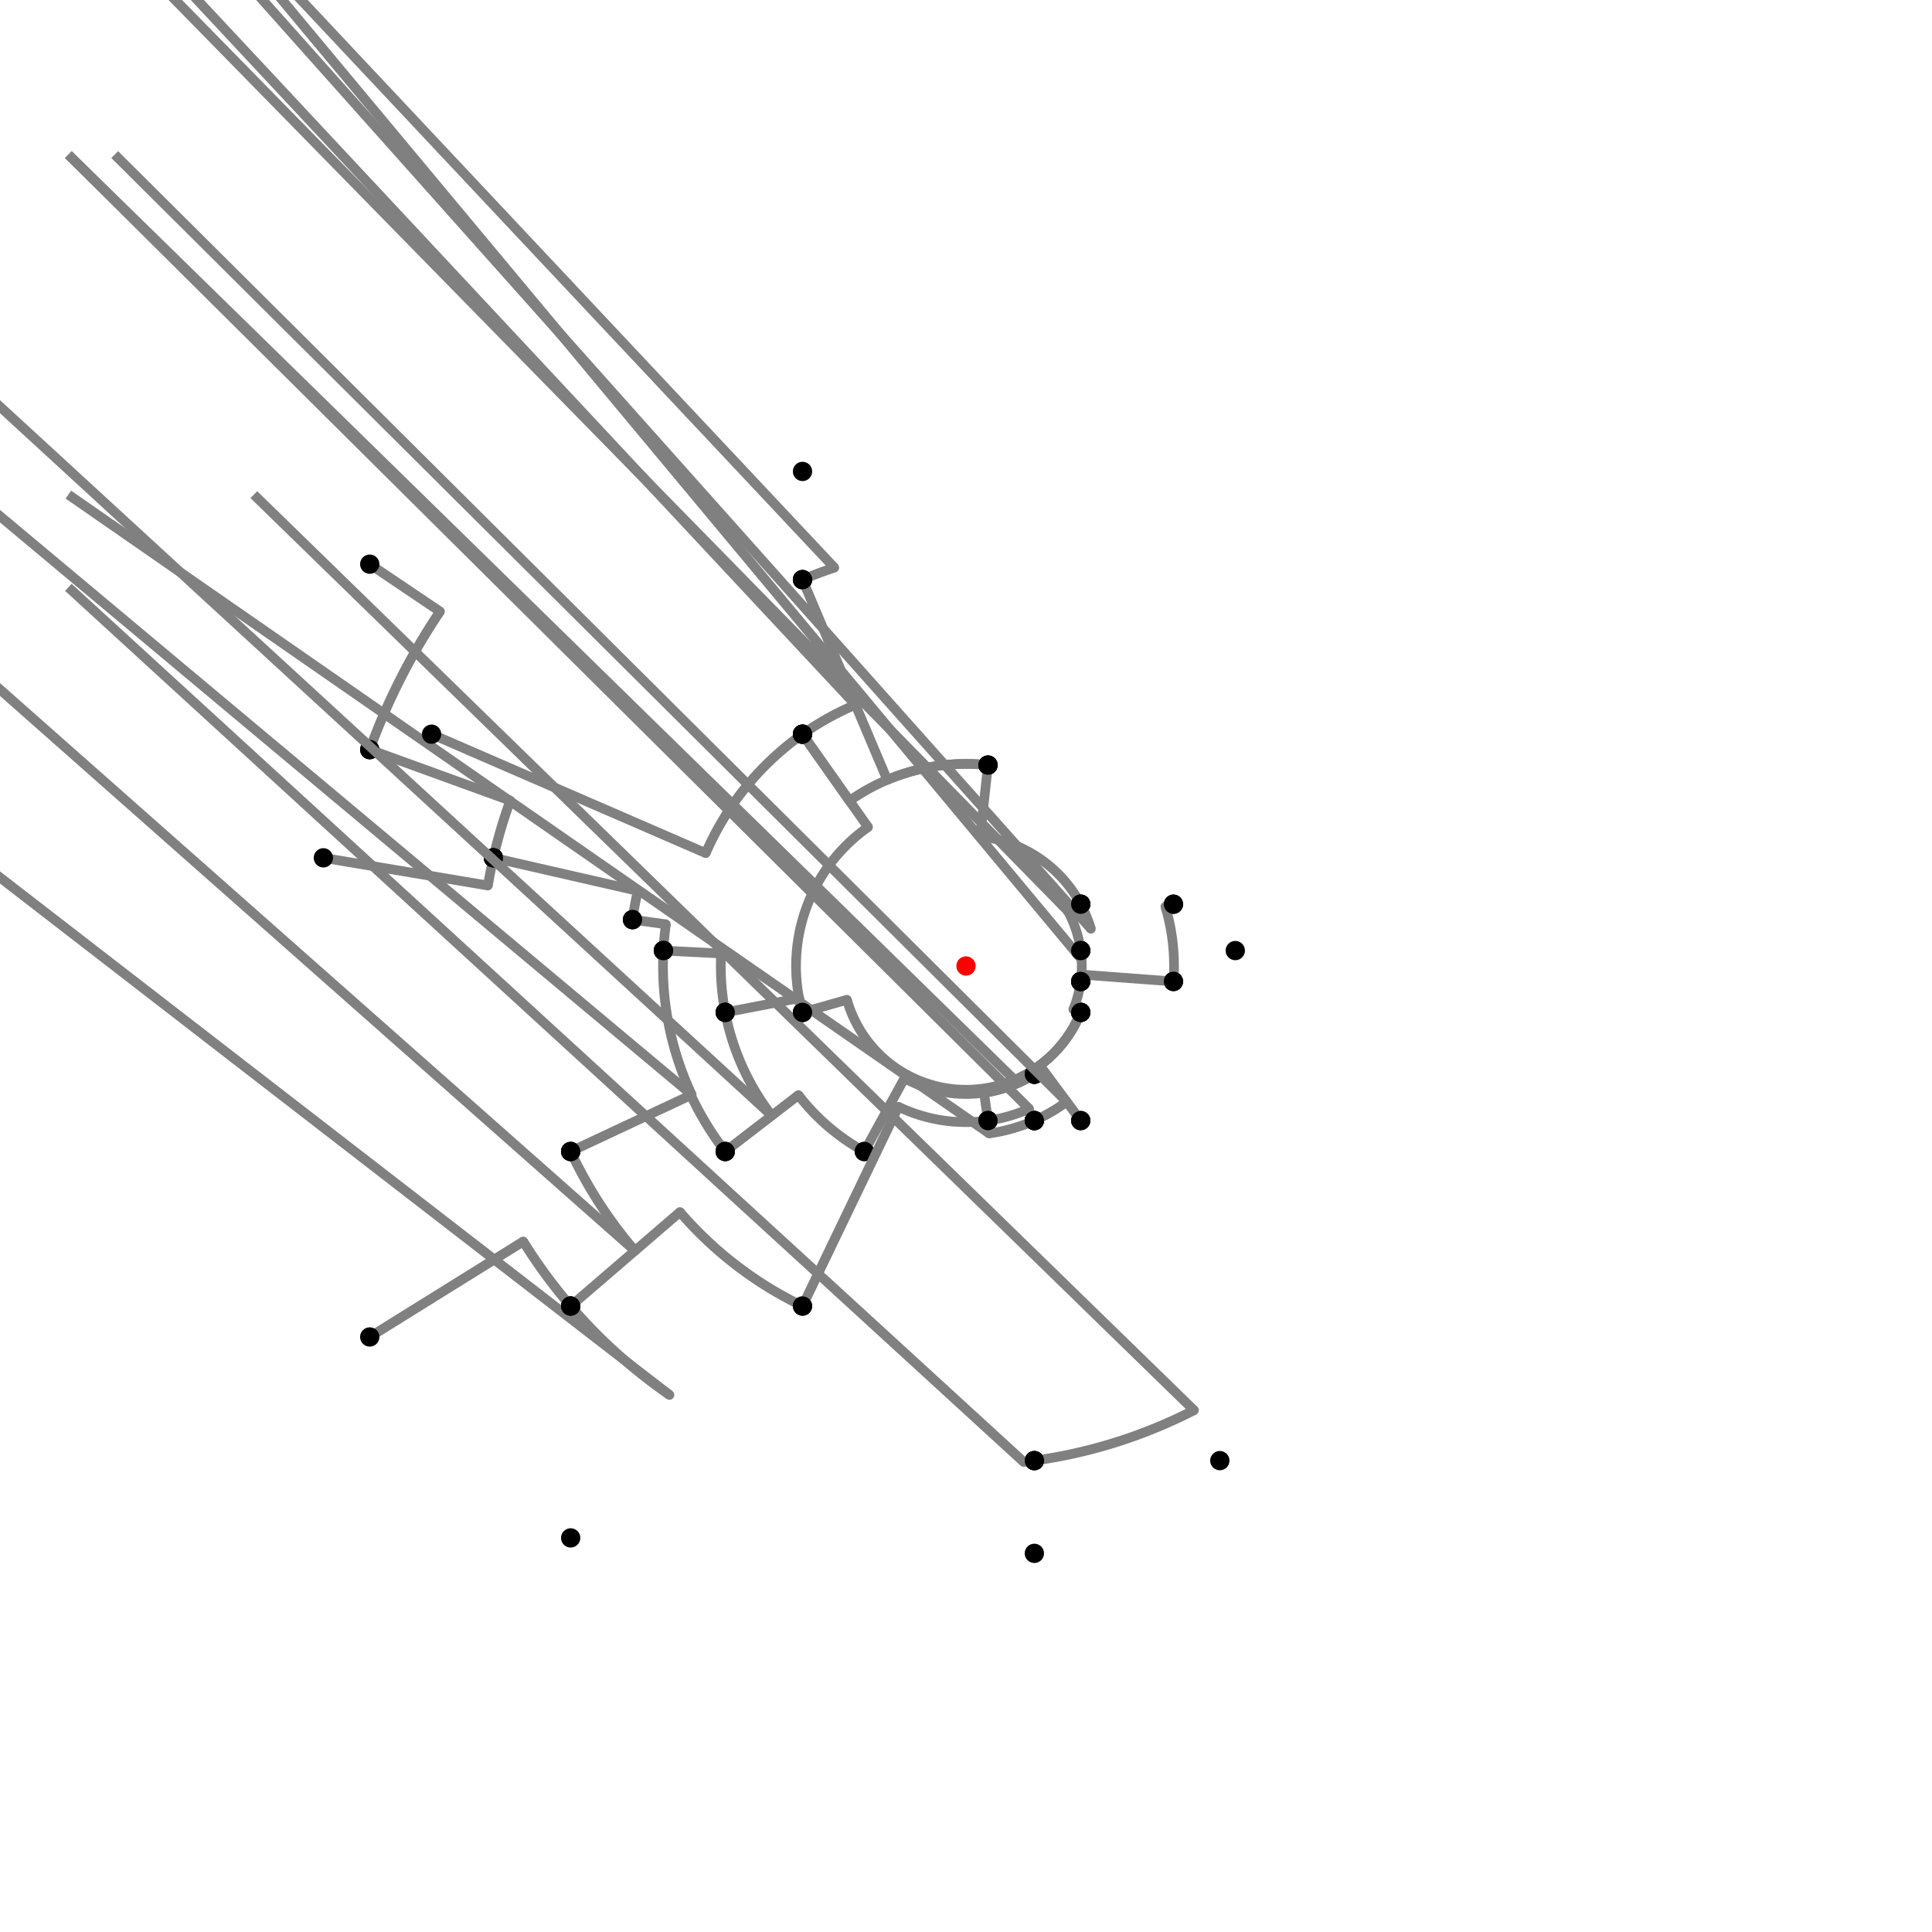 <?xml version="1.0" encoding="UTF-8"?>
<svg xmlns="http://www.w3.org/2000/svg" xmlns:xlink="http://www.w3.org/1999/xlink"
     width="1000" height="1000" viewBox="0 0 1000 1000">
<defs>
</defs>
<rect x="0" y="0" width="1000" height="1000" fill="white" />
<path d="M191.379,292.012 L227.744,316.52" stroke="grey" stroke-width="5" />
<circle cx="227.744" cy="316.52" r="2.5" fill="grey" stroke="none" />
<path d="M227.744,316.52 A328.312,328.312,0,0,0,191.379,388.012" stroke="grey" stroke-width="5" fill="none" />
<circle cx="191.379" cy="292.012" r="5" fill="black" stroke="none" />
<circle cx="191.379" cy="388.012" r="5" fill="black" stroke="none" />
<path d="M191.379,388.012 L264.103,414.401" stroke="grey" stroke-width="5" />
<circle cx="264.103" cy="414.401" r="2.5" fill="grey" stroke="none" />
<path d="M264.103,414.401 A250.947,250.947,0,0,0,255.379,444.012" stroke="grey" stroke-width="5" fill="none" />
<circle cx="191.379" cy="388.012" r="5" fill="black" stroke="none" />
<circle cx="255.379" cy="444.012" r="5" fill="black" stroke="none" />
<path d="M167.379,444.012 L252.534,458.346" stroke="grey" stroke-width="5" />
<circle cx="252.534" cy="458.346" r="2.5" fill="grey" stroke="none" />
<path d="M252.534,458.346 A250.947,250.947,0,0,1,255.379,444.012" stroke="grey" stroke-width="5" fill="none" />
<circle cx="167.379" cy="444.012" r="5" fill="black" stroke="none" />
<circle cx="255.379" cy="444.012" r="5" fill="black" stroke="none" />
<path d="M255.379,444.012 L330.113,461.117" stroke="grey" stroke-width="5" />
<circle cx="330.113" cy="461.117" r="2.5" fill="grey" stroke="none" />
<path d="M330.113,461.117 A174.28,174.28,0,0,0,327.379,476.012" stroke="grey" stroke-width="5" fill="none" />
<circle cx="255.379" cy="444.012" r="5" fill="black" stroke="none" />
<circle cx="327.379" cy="476.012" r="5" fill="black" stroke="none" />
<path d="M327.379,476.012 L344.668,478.415" stroke="grey" stroke-width="5" />
<circle cx="344.668" cy="478.415" r="2.5" fill="grey" stroke="none" />
<path d="M344.668,478.415 A156.825,156.825,0,0,0,343.379,492.012" stroke="grey" stroke-width="5" fill="none" />
<circle cx="327.379" cy="476.012" r="5" fill="black" stroke="none" />
<circle cx="343.379" cy="492.012" r="5" fill="black" stroke="none" />
<path d="M343.379,492.012 L373.251,493.536" stroke="grey" stroke-width="5" />
<circle cx="373.251" cy="493.536" r="2.5" fill="grey" stroke="none" />
<path d="M373.251,493.536 A126.914,126.914,0,0,0,375.379,524.012" stroke="grey" stroke-width="5" fill="none" />
<circle cx="343.379" cy="492.012" r="5" fill="black" stroke="none" />
<circle cx="375.379" cy="524.012" r="5" fill="black" stroke="none" />
<path d="M343.379,492.012 A156.825,156.825,0,0,0,358.027,566.616" stroke="grey" stroke-width="5" fill="none" />
<path d="M358.027,566.616 L-204.621,96.012" stroke="grey" stroke-width="5" />
<circle cx="358.027" cy="566.616" r="2.5" fill="grey" stroke="none" />
<circle cx="343.379" cy="492.012" r="5" fill="black" stroke="none" />
<circle cx="295.379" cy="596.012" r="5" fill="black" stroke="none" />
<path d="M295.379,596.012 A226.027,226.027,0,0,0,328.645,647.397" stroke="grey" stroke-width="5" fill="none" />
<path d="M328.645,647.397 L-204.621,176.012" stroke="grey" stroke-width="5" />
<circle cx="328.645" cy="647.397" r="2.5" fill="grey" stroke="none" />
<circle cx="295.379" cy="596.012" r="5" fill="black" stroke="none" />
<circle cx="295.379" cy="676.012" r="5" fill="black" stroke="none" />
<path d="M191.379,692.012 L270.827,642.583" stroke="grey" stroke-width="5" />
<circle cx="270.827" cy="642.583" r="2.5" fill="grey" stroke="none" />
<path d="M270.827,642.583 A269.908,269.908,0,0,0,295.379,676.012" stroke="grey" stroke-width="5" fill="none" />
<circle cx="191.379" cy="692.012" r="5" fill="black" stroke="none" />
<circle cx="295.379" cy="676.012" r="5" fill="black" stroke="none" />
<path d="M295.379,676.012 A269.908,269.908,0,0,0,346.523,722.025" stroke="grey" stroke-width="5" fill="none" />
<path d="M346.523,722.025 L-204.621,296.012" stroke="grey" stroke-width="5" />
<circle cx="346.523" cy="722.025" r="2.5" fill="grey" stroke="none" />
<circle cx="295.379" cy="676.012" r="5" fill="black" stroke="none" />
<circle cx="295.379" cy="796.012" r="5" fill="black" stroke="none" />
<path d="M295.379,596.012 L357.581,566.826" stroke="grey" stroke-width="5" />
<circle cx="357.581" cy="566.826" r="2.5" fill="grey" stroke="none" />
<path d="M357.581,566.826 A157.318,157.318,0,0,0,375.379,596.012" stroke="grey" stroke-width="5" fill="none" />
<circle cx="295.379" cy="596.012" r="5" fill="black" stroke="none" />
<circle cx="375.379" cy="596.012" r="5" fill="black" stroke="none" />
<path d="M375.379,524.012 A126.914,126.914,0,0,0,399.463,577.456" stroke="grey" stroke-width="5" fill="none" />
<path d="M399.463,577.456 L-124.621,96.012" stroke="grey" stroke-width="5" />
<circle cx="399.463" cy="577.456" r="2.5" fill="grey" stroke="none" />
<circle cx="375.379" cy="524.012" r="5" fill="black" stroke="none" />
<circle cx="375.379" cy="596.012" r="5" fill="black" stroke="none" />
<path d="M375.379,596.012 L413.268,566.821" stroke="grey" stroke-width="5" />
<circle cx="413.268" cy="566.821" r="2.5" fill="grey" stroke="none" />
<path d="M413.268,566.821 A109.487,109.487,0,0,0,447.379,596.012" stroke="grey" stroke-width="5" fill="none" />
<circle cx="375.379" cy="596.012" r="5" fill="black" stroke="none" />
<circle cx="447.379" cy="596.012" r="5" fill="black" stroke="none" />
<path d="M375.379,524.012 L413.626,516.643" stroke="grey" stroke-width="5" />
<circle cx="413.626" cy="516.643" r="2.5" fill="grey" stroke="none" />
<path d="M413.626,516.643 A87.962,87.962,0,0,0,415.379,524.012" stroke="grey" stroke-width="5" fill="none" />
<circle cx="375.379" cy="524.012" r="5" fill="black" stroke="none" />
<circle cx="415.379" cy="524.012" r="5" fill="black" stroke="none" />
<path d="M447.379,596.012 L468.159,558.096" stroke="grey" stroke-width="5" />
<circle cx="468.159" cy="558.096" r="2.5" fill="grey" stroke="none" />
<path d="M468.159,558.096 A66.25,66.25,0,0,0,535.379,556.012" stroke="grey" stroke-width="5" fill="none" />
<circle cx="447.379" cy="596.012" r="5" fill="black" stroke="none" />
<circle cx="535.379" cy="556.012" r="5" fill="black" stroke="none" />
<path d="M415.379,524.012 L438.383,517.485" stroke="grey" stroke-width="5" />
<circle cx="438.383" cy="517.485" r="2.5" fill="grey" stroke="none" />
<path d="M438.383,517.485 A64.05,64.05,0,0,0,559.379,524.012" stroke="grey" stroke-width="5" fill="none" />
<circle cx="415.379" cy="524.012" r="5" fill="black" stroke="none" />
<circle cx="559.379" cy="524.012" r="5" fill="black" stroke="none" />
<path d="M535.379,556.012 L534.204,554.152" stroke="grey" stroke-width="5" />
<circle cx="534.204" cy="554.152" r="2.5" fill="grey" stroke="none" />
<path d="M534.204,554.152 A64.05,64.05,0,0,0,559.379,524.012" stroke="grey" stroke-width="5" fill="none" />
<circle cx="535.379" cy="556.012" r="5" fill="black" stroke="none" />
<circle cx="559.379" cy="524.012" r="5" fill="black" stroke="none" />
<path d="M295.379,676.012 L351.942,627.357" stroke="grey" stroke-width="5" />
<circle cx="351.942" cy="627.357" r="2.5" fill="grey" stroke="none" />
<path d="M351.942,627.357 A195.297,195.297,0,0,0,415.379,676.012" stroke="grey" stroke-width="5" fill="none" />
<circle cx="295.379" cy="676.012" r="5" fill="black" stroke="none" />
<circle cx="415.379" cy="676.012" r="5" fill="black" stroke="none" />
<path d="M415.379,676.012 L464.982,572.837" stroke="grey" stroke-width="5" />
<circle cx="464.982" cy="572.837" r="2.5" fill="grey" stroke="none" />
<path d="M464.982,572.837 A80.817,80.817,0,0,0,511.379,580.012" stroke="grey" stroke-width="5" fill="none" />
<circle cx="415.379" cy="676.012" r="5" fill="black" stroke="none" />
<circle cx="511.379" cy="580.012" r="5" fill="black" stroke="none" />
<path d="M511.379,580.012 L509.327,565.59" stroke="grey" stroke-width="5" />
<circle cx="509.327" cy="565.59" r="2.5" fill="grey" stroke="none" />
<path d="M509.327,565.59 A66.25,66.25,0,0,0,535.379,556.012" stroke="grey" stroke-width="5" fill="none" />
<circle cx="511.379" cy="580.012" r="5" fill="black" stroke="none" />
<circle cx="535.379" cy="556.012" r="5" fill="black" stroke="none" />
<path d="M535.379,556.012 A66.25,66.25,0,0,1,526.791,560.591" stroke="grey" stroke-width="5" fill="none" />
<path d="M526.791,560.591 L35.379,80.012" stroke="grey" stroke-width="5" />
<circle cx="526.791" cy="560.591" r="2.5" fill="grey" stroke="none" />
<circle cx="535.379" cy="556.012" r="5" fill="black" stroke="none" />
<circle cx="535.379" cy="580.012" r="5" fill="black" stroke="none" />
<path d="M535.379,580.012 A87.485,87.485,0,0,1,511.976,586.661" stroke="grey" stroke-width="5" fill="none" />
<path d="M511.976,586.661 L35.379,256.012" stroke="grey" stroke-width="5" />
<circle cx="511.976" cy="586.661" r="2.5" fill="grey" stroke="none" />
<circle cx="535.379" cy="580.012" r="5" fill="black" stroke="none" />
<circle cx="535.379" cy="756.012" r="5" fill="black" stroke="none" />
<path d="M535.379,756.012 A258.445,258.445,0,0,0,617.997,729.936" stroke="grey" stroke-width="5" fill="none" />
<path d="M617.997,729.936 L131.379,256.012" stroke="grey" stroke-width="5" />
<circle cx="617.997" cy="729.936" r="2.5" fill="grey" stroke="none" />
<circle cx="535.379" cy="756.012" r="5" fill="black" stroke="none" />
<circle cx="631.379" cy="756.012" r="5" fill="black" stroke="none" />
<path d="M535.379,756.012 A258.445,258.445,0,0,1,529.874,756.713" stroke="grey" stroke-width="5" fill="none" />
<path d="M529.874,756.713 L35.379,304.012" stroke="grey" stroke-width="5" />
<circle cx="529.874" cy="756.713" r="2.5" fill="grey" stroke="none" />
<circle cx="535.379" cy="756.012" r="5" fill="black" stroke="none" />
<circle cx="535.379" cy="804.012" r="5" fill="black" stroke="none" />
<path d="M223.379,380.012 L365.3,441.572" stroke="grey" stroke-width="5" />
<circle cx="365.3" cy="441.572" r="2.5" fill="grey" stroke="none" />
<path d="M365.3,441.572 A146.826,146.826,0,0,1,415.379,380.012" stroke="grey" stroke-width="5" fill="none" />
<circle cx="223.379" cy="380.012" r="5" fill="black" stroke="none" />
<circle cx="415.379" cy="380.012" r="5" fill="black" stroke="none" />
<path d="M415.379,380.012 L449.304,428.116" stroke="grey" stroke-width="5" />
<circle cx="449.304" cy="428.116" r="2.5" fill="grey" stroke="none" />
<path d="M449.304,428.116 A87.962,87.962,0,0,0,415.379,524.012" stroke="grey" stroke-width="5" fill="none" />
<circle cx="415.379" cy="380.012" r="5" fill="black" stroke="none" />
<circle cx="415.379" cy="524.012" r="5" fill="black" stroke="none" />
<path d="M415.379,380.012 A146.826,146.826,0,0,1,442.784,364.781" stroke="grey" stroke-width="5" fill="none" />
<path d="M442.784,364.781 L-84.621,-199.988" stroke="grey" stroke-width="5" />
<circle cx="442.784" cy="364.781" r="2.5" fill="grey" stroke="none" />
<circle cx="415.379" cy="380.012" r="5" fill="black" stroke="none" />
<circle cx="415.379" cy="300.012" r="5" fill="black" stroke="none" />
<path d="M415.379,300.012 A217.154,217.154,0,0,1,431.843,293.819" stroke="grey" stroke-width="5" fill="none" />
<path d="M431.843,293.819 L-84.621,-255.988" stroke="grey" stroke-width="5" />
<circle cx="431.843" cy="293.819" r="2.5" fill="grey" stroke="none" />
<circle cx="415.379" cy="300.012" r="5" fill="black" stroke="none" />
<circle cx="415.379" cy="244.012" r="5" fill="black" stroke="none" />
<path d="M415.379,300.012 L459.236,403.661" stroke="grey" stroke-width="5" />
<circle cx="459.236" cy="403.661" r="2.5" fill="grey" stroke="none" />
<path d="M459.236,403.661 A104.608,104.608,0,0,1,511.379,396.012" stroke="grey" stroke-width="5" fill="none" />
<circle cx="415.379" cy="300.012" r="5" fill="black" stroke="none" />
<circle cx="511.379" cy="396.012" r="5" fill="black" stroke="none" />
<path d="M415.379,380.012 L439.71,414.513" stroke="grey" stroke-width="5" />
<circle cx="439.71" cy="414.513" r="2.5" fill="grey" stroke="none" />
<path d="M439.71,414.513 A104.608,104.608,0,0,1,511.379,396.012" stroke="grey" stroke-width="5" fill="none" />
<circle cx="415.379" cy="380.012" r="5" fill="black" stroke="none" />
<circle cx="511.379" cy="396.012" r="5" fill="black" stroke="none" />
<path d="M511.379,396.012 L507.336,432.954" stroke="grey" stroke-width="5" />
<circle cx="507.336" cy="432.954" r="2.5" fill="grey" stroke="none" />
<path d="M507.336,432.954 A67.446,67.446,0,0,1,559.379,468.012" stroke="grey" stroke-width="5" fill="none" />
<circle cx="511.379" cy="396.012" r="5" fill="black" stroke="none" />
<circle cx="559.379" cy="468.012" r="5" fill="black" stroke="none" />
<path d="M511.379,580.012 A80.817,80.817,0,0,0,532.682,573.914" stroke="grey" stroke-width="5" fill="none" />
<path d="M532.682,573.914 L35.379,80.012" stroke="grey" stroke-width="5" />
<circle cx="532.682" cy="573.914" r="2.5" fill="grey" stroke="none" />
<circle cx="511.379" cy="580.012" r="5" fill="black" stroke="none" />
<circle cx="535.379" cy="580.012" r="5" fill="black" stroke="none" />
<path d="M535.379,580.012 A87.485,87.485,0,0,0,552.136,570.253" stroke="grey" stroke-width="5" fill="none" />
<path d="M552.136,570.253 L59.379,80.012" stroke="grey" stroke-width="5" />
<circle cx="552.136" cy="570.253" r="2.5" fill="grey" stroke="none" />
<circle cx="535.379" cy="580.012" r="5" fill="black" stroke="none" />
<circle cx="559.379" cy="580.012" r="5" fill="black" stroke="none" />
<path d="M559.379,580.012 L538.17,551.434" stroke="grey" stroke-width="5" />
<circle cx="538.17" cy="551.434" r="2.5" fill="grey" stroke="none" />
<path d="M538.17,551.434 A64.05,64.05,0,0,0,559.379,524.012" stroke="grey" stroke-width="5" fill="none" />
<circle cx="559.379" cy="580.012" r="5" fill="black" stroke="none" />
<circle cx="559.379" cy="524.012" r="5" fill="black" stroke="none" />
<path d="M559.379,524.012 L555.547,522.463" stroke="grey" stroke-width="5" />
<circle cx="555.547" cy="522.463" r="2.5" fill="grey" stroke="none" />
<path d="M555.547,522.463 A59.917,59.917,0,0,0,559.379,508.012" stroke="grey" stroke-width="5" fill="none" />
<circle cx="559.379" cy="524.012" r="5" fill="black" stroke="none" />
<circle cx="559.379" cy="508.012" r="5" fill="black" stroke="none" />
<path d="M559.379,508.012 L559.375,508.012" stroke="grey" stroke-width="5" />
<circle cx="559.375" cy="508.012" r="2.5" fill="grey" stroke="none" />
<path d="M559.375,508.012 A59.913,59.913,0,0,0,559.379,492.012" stroke="grey" stroke-width="5" fill="none" />
<circle cx="559.379" cy="508.012" r="5" fill="black" stroke="none" />
<circle cx="559.379" cy="492.012" r="5" fill="black" stroke="none" />
<path d="M559.379,492.012 A59.913,59.913,0,0,0,552.747,471.585" stroke="grey" stroke-width="5" fill="none" />
<path d="M552.747,471.585 L59.379,-31.988" stroke="grey" stroke-width="5" />
<circle cx="552.747" cy="471.585" r="2.5" fill="grey" stroke="none" />
<circle cx="559.379" cy="492.012" r="5" fill="black" stroke="none" />
<circle cx="559.379" cy="468.012" r="5" fill="black" stroke="none" />
<path d="M559.379,468.012 A67.446,67.446,0,0,1,564.639,480.744" stroke="grey" stroke-width="5" fill="none" />
<path d="M564.639,480.744 L107.379,-31.988" stroke="grey" stroke-width="5" />
<circle cx="564.639" cy="480.744" r="2.5" fill="grey" stroke="none" />
<circle cx="559.379" cy="468.012" r="5" fill="black" stroke="none" />
<circle cx="607.379" cy="468.012" r="5" fill="black" stroke="none" />
<path d="M607.379,468.012 L603.195,469.258" stroke="grey" stroke-width="5" />
<circle cx="603.195" cy="469.258" r="2.5" fill="grey" stroke="none" />
<path d="M603.195,469.258 A107.677,107.677,0,0,1,607.379,508.012" stroke="grey" stroke-width="5" fill="none" />
<circle cx="607.379" cy="468.012" r="5" fill="black" stroke="none" />
<circle cx="607.379" cy="508.012" r="5" fill="black" stroke="none" />
<path d="M607.379,508.012 L559.751,504.458" stroke="grey" stroke-width="5" />
<circle cx="559.751" cy="504.458" r="2.5" fill="grey" stroke="none" />
<path d="M559.751,504.458 A59.917,59.917,0,0,1,559.379,508.012" stroke="grey" stroke-width="5" fill="none" />
<circle cx="607.379" cy="508.012" r="5" fill="black" stroke="none" />
<circle cx="559.379" cy="508.012" r="5" fill="black" stroke="none" />
<path d="M559.379,492.012 A59.913,59.913,0,0,1,559.815,496.572" stroke="grey" stroke-width="5" fill="none" />
<path d="M559.815,496.572 L139.379,-7.988" stroke="grey" stroke-width="5" />
<circle cx="559.815" cy="496.572" r="2.5" fill="grey" stroke="none" />
<circle cx="559.379" cy="492.012" r="5" fill="black" stroke="none" />
<circle cx="639.379" cy="492.012" r="5" fill="black" stroke="none" />
<circle cx="500" cy="500" r="5" fill="red" stroke="none" />
</svg>
